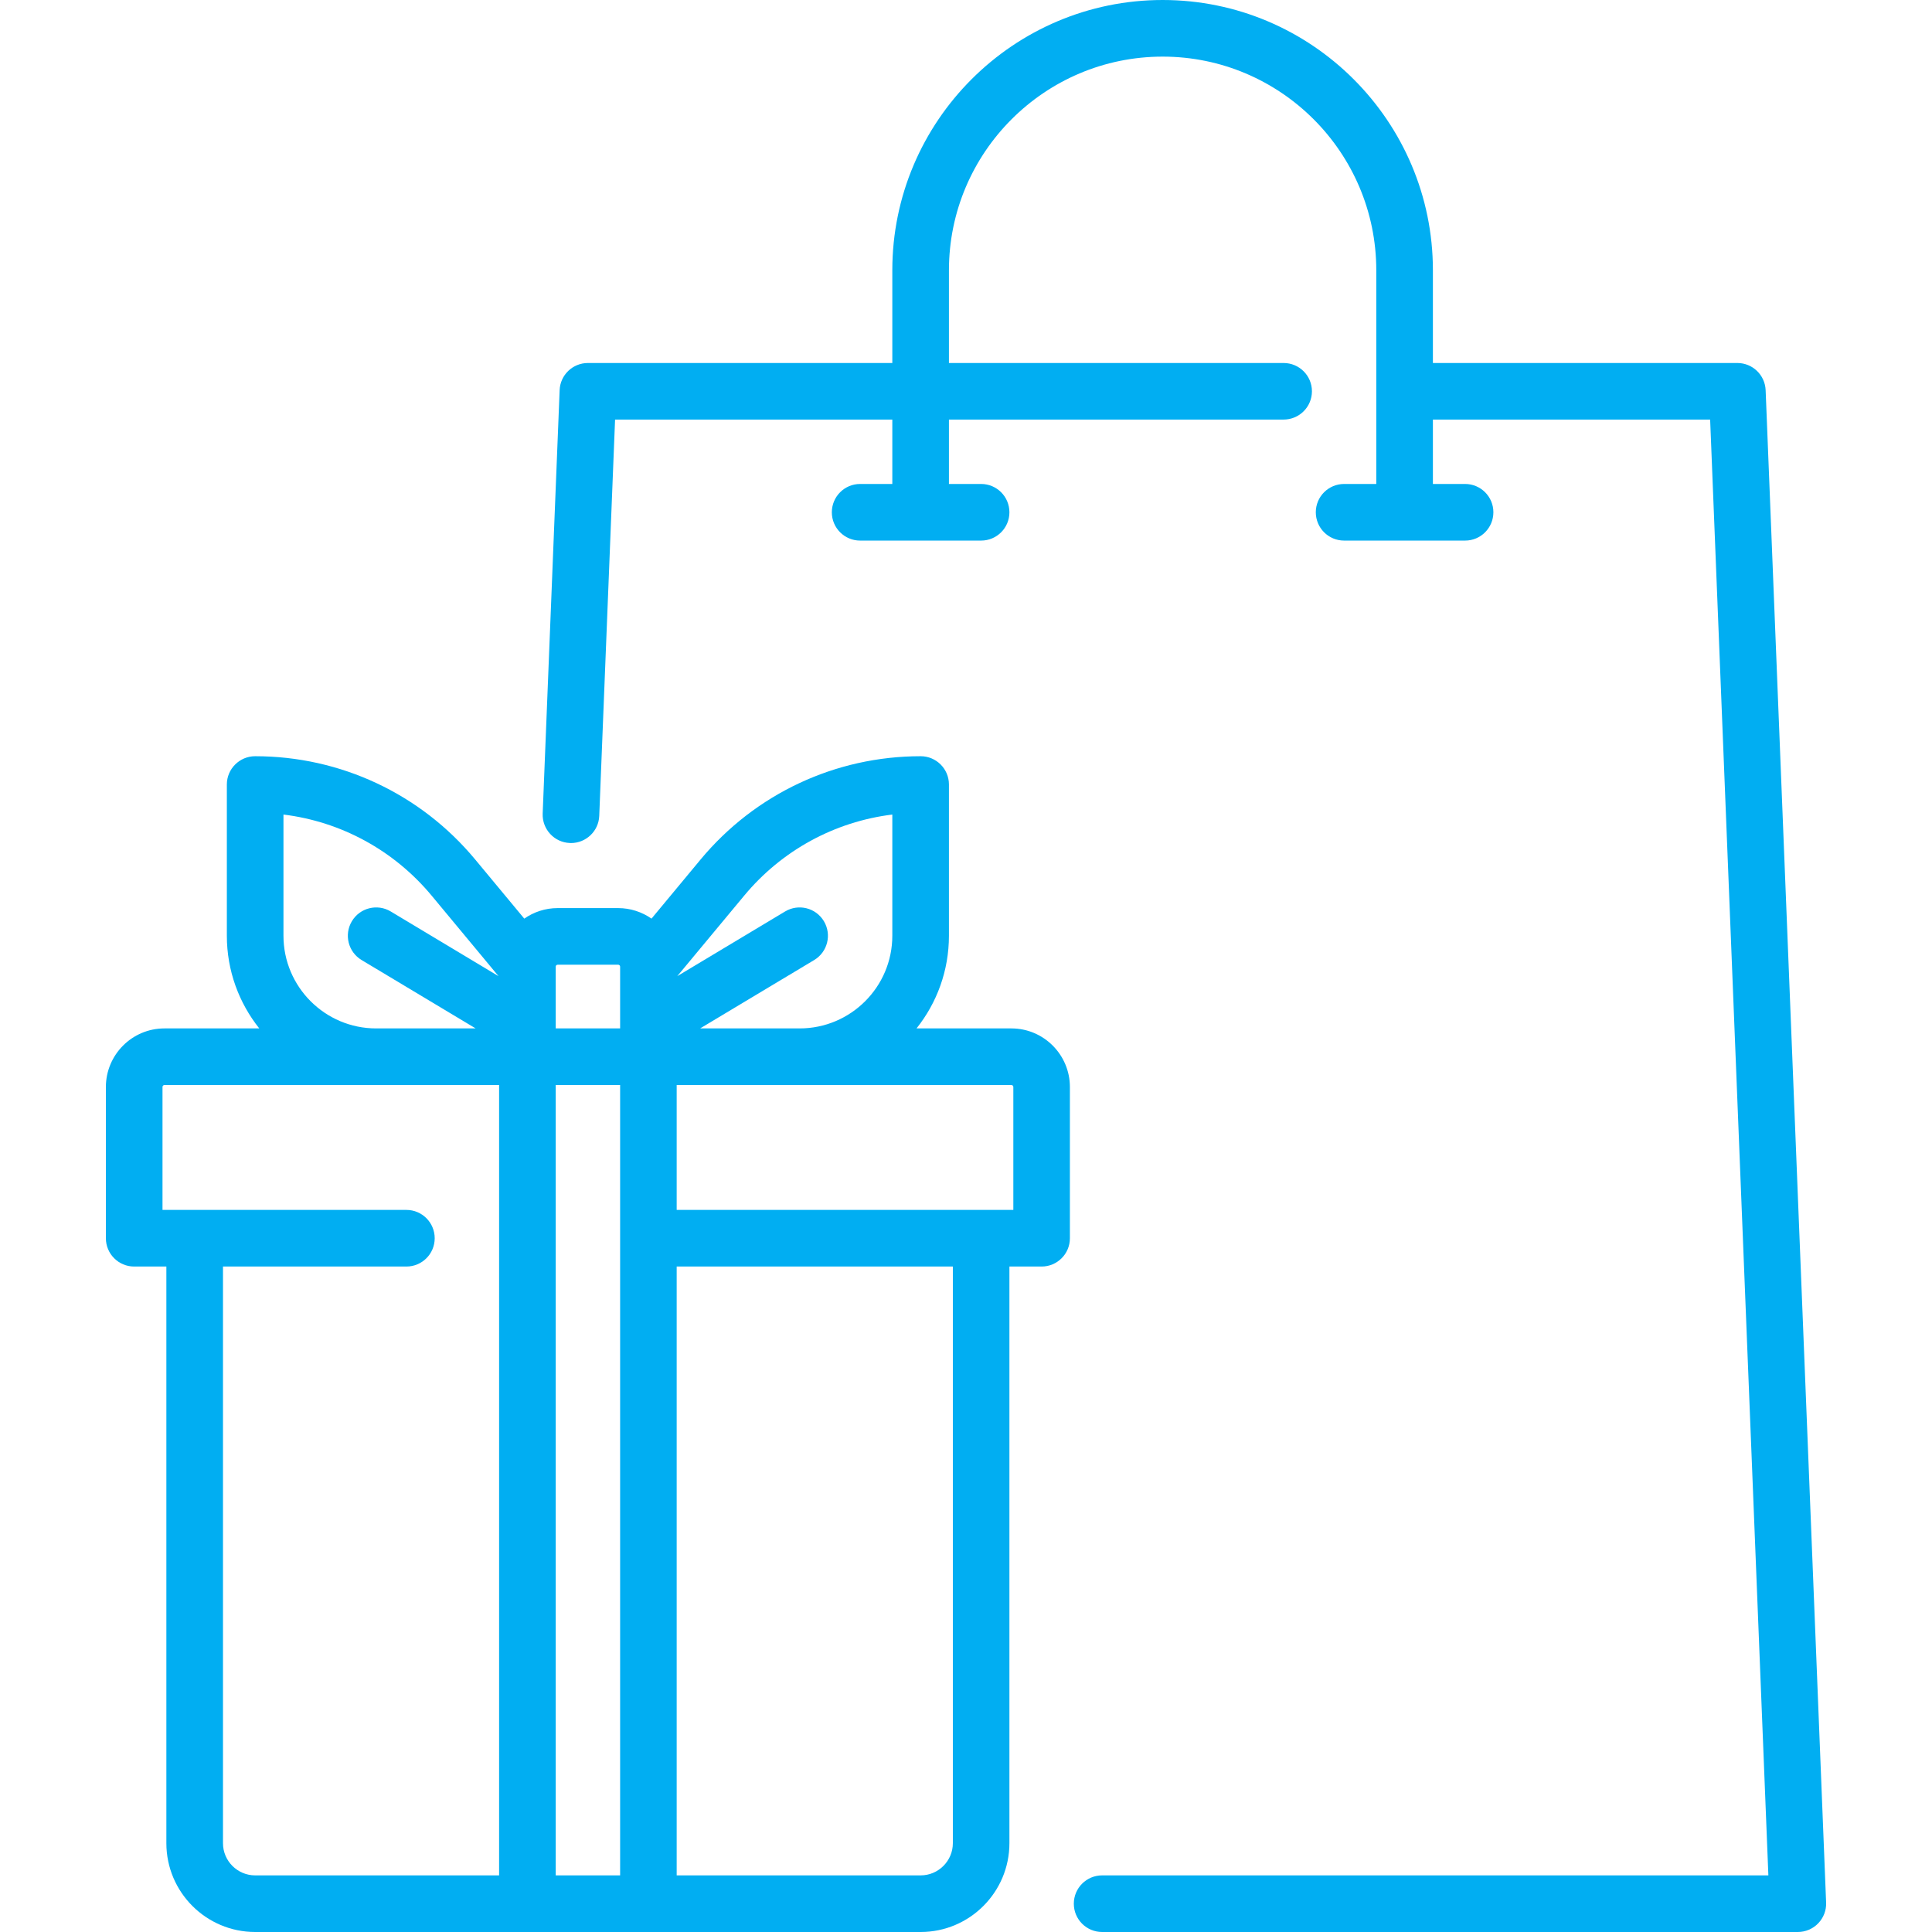 <svg width="36" height="36" viewBox="0 0 36 36" fill="none" xmlns="http://www.w3.org/2000/svg">
<path d="M32.9 7.27C32.888 6.987 32.656 6.764 32.373 6.764H26.7V5.036C26.7 2.259 24.441 0 21.664 0C18.887 0 16.627 2.259 16.627 5.036V6.764H10.955C10.672 6.764 10.439 6.987 10.428 7.27L10.112 15.16C10.101 15.451 10.327 15.697 10.618 15.708C10.625 15.709 10.632 15.709 10.639 15.709C10.921 15.709 11.155 15.486 11.166 15.203L11.461 7.818H16.627V9.018H16.027C15.736 9.018 15.5 9.254 15.5 9.546C15.5 9.837 15.736 10.073 16.027 10.073H18.282C18.573 10.073 18.809 9.837 18.809 9.546C18.809 9.254 18.573 9.018 18.282 9.018H17.682V7.818H23.918C24.21 7.818 24.446 7.582 24.446 7.291C24.446 7 24.21 6.764 23.918 6.764H17.682V5.036C17.682 2.841 19.468 1.055 21.664 1.055C23.859 1.055 25.645 2.841 25.645 5.036V9.018H25.046C24.754 9.018 24.518 9.254 24.518 9.545C24.518 9.837 24.754 10.073 25.046 10.073H27.3C27.591 10.073 27.827 9.837 27.827 9.545C27.827 9.254 27.591 9.018 27.3 9.018H26.7V7.818H31.866L32.951 34.945H20.537C20.245 34.945 20.009 35.181 20.009 35.473C20.009 35.764 20.245 36 20.537 36H33.5C33.644 36 33.781 35.941 33.88 35.838C33.98 35.734 34.033 35.595 34.027 35.452L32.9 7.27Z" fill="#01AEF2"/>
<path d="M18.846 19.163H17.078C17.456 18.689 17.682 18.089 17.682 17.436V14.618C17.682 14.327 17.446 14.091 17.155 14.091C15.565 14.091 14.07 14.793 13.054 16.016L12.14 17.117C11.963 16.994 11.749 16.921 11.518 16.921H10.391C10.16 16.921 9.946 16.994 9.769 17.117L8.855 16.016C7.84 14.793 6.345 14.091 4.755 14.091C4.464 14.091 4.227 14.327 4.227 14.618V17.436C4.227 18.089 4.454 18.689 4.831 19.163H3.064C2.462 19.163 1.973 19.653 1.973 20.255V23.073C1.973 23.364 2.209 23.6 2.5 23.6H3.1V34.345C3.1 35.258 3.842 36 4.755 36H17.155C18.067 36 18.809 35.258 18.809 34.345V23.6H19.409C19.7 23.6 19.936 23.364 19.936 23.073V20.255C19.936 19.653 19.447 19.163 18.846 19.163ZM13.866 16.69C14.567 15.845 15.553 15.31 16.627 15.178V17.436C16.627 18.389 15.852 19.163 14.9 19.163H13.046L15.171 17.889C15.421 17.739 15.502 17.415 15.352 17.165C15.202 16.915 14.879 16.834 14.629 16.984L12.62 18.189L13.866 16.69ZM11.555 34.945H10.355V20.218H11.555V34.945ZM10.391 17.976H11.518C11.538 17.976 11.555 17.992 11.555 18.012V19.163H10.355V18.012C10.355 17.992 10.371 17.976 10.391 17.976ZM5.282 17.436V15.178C6.356 15.31 7.342 15.845 8.044 16.69L9.289 18.189L7.281 16.984C7.031 16.834 6.707 16.915 6.557 17.165C6.407 17.415 6.488 17.739 6.738 17.889L8.863 19.163H7.009C6.057 19.163 5.282 18.389 5.282 17.436ZM4.155 34.345V23.6H7.573C7.864 23.6 8.1 23.364 8.1 23.073C8.1 22.781 7.864 22.545 7.573 22.545H3.028V20.255C3.028 20.234 3.044 20.218 3.064 20.218H9.3V34.945H4.755C4.424 34.945 4.155 34.676 4.155 34.345ZM17.755 34.345C17.755 34.676 17.485 34.945 17.155 34.945H12.609V23.6H17.755V34.345ZM18.882 22.545H12.609V20.218H18.846C18.866 20.218 18.882 20.234 18.882 20.255V22.545Z" fill="#01AEF2"/>
</svg>
